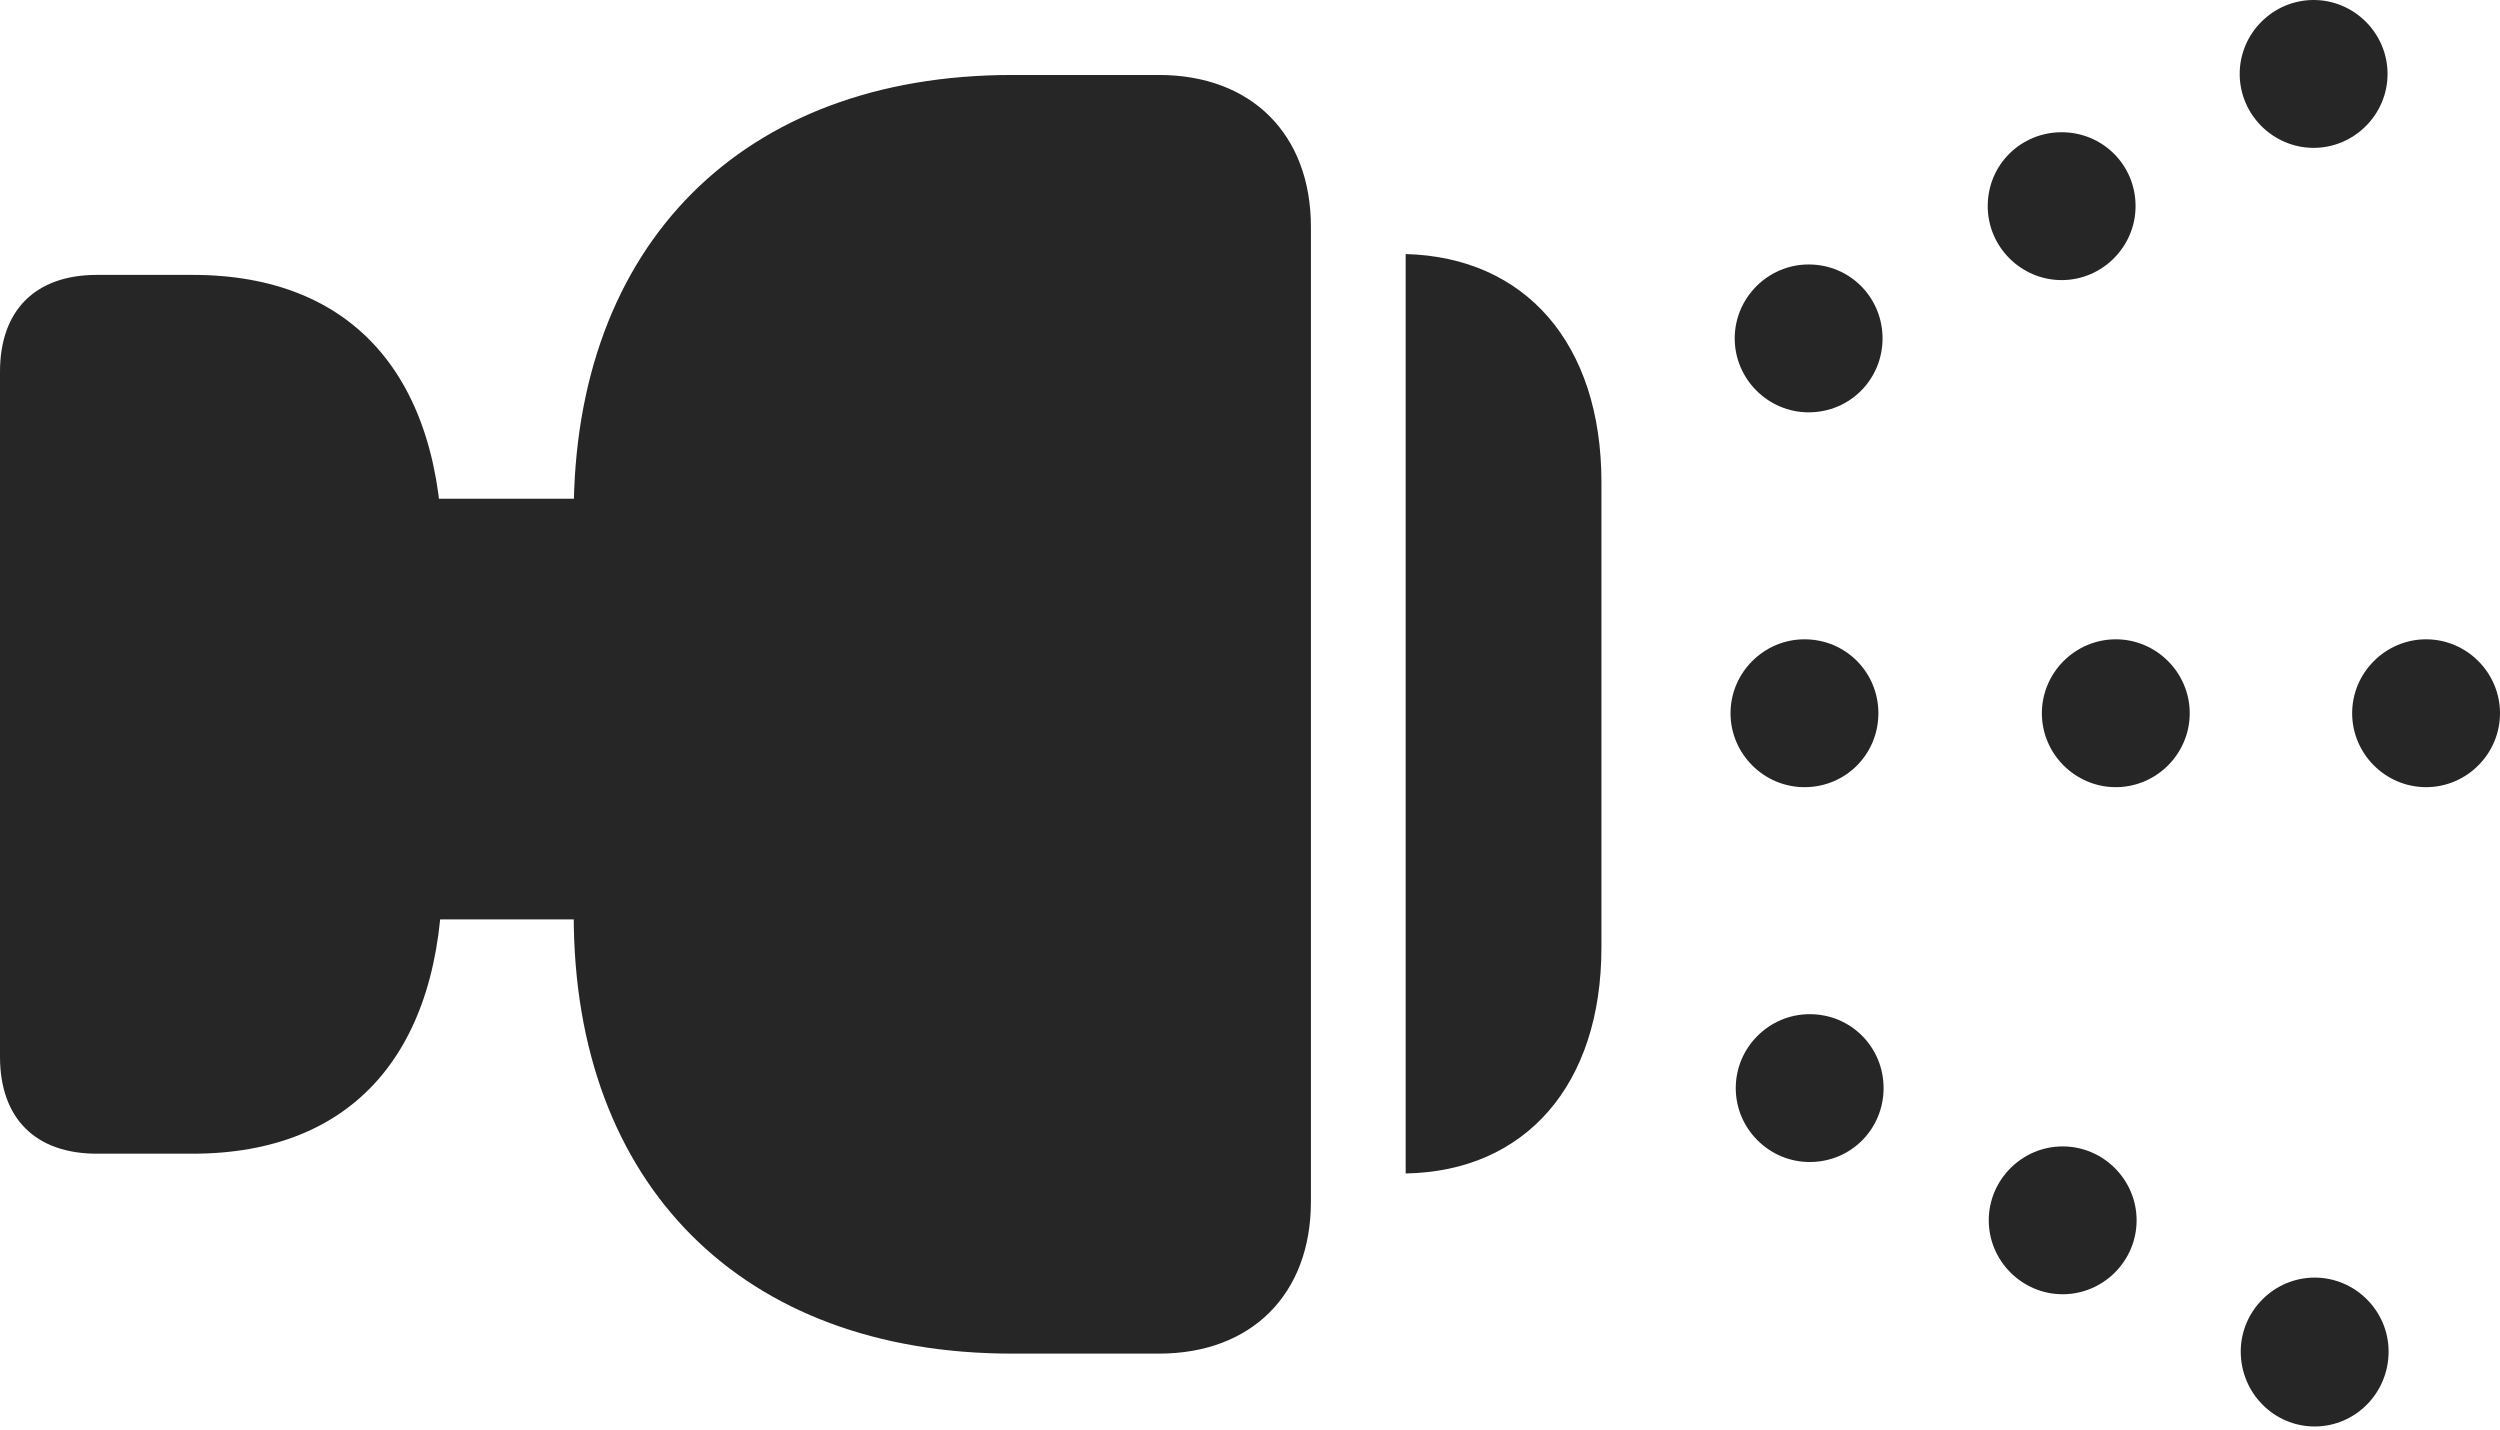 <?xml version="1.0" encoding="UTF-8"?>
<!--Generator: Apple Native CoreSVG 232.5-->
<!DOCTYPE svg
PUBLIC "-//W3C//DTD SVG 1.1//EN"
       "http://www.w3.org/Graphics/SVG/1.1/DTD/svg11.dtd">
<svg version="1.1" xmlns="http://www.w3.org/2000/svg" xmlns:xlink="http://www.w3.org/1999/xlink" width="117.236" height="67.041">
 <g>
  <rect height="67.041" opacity="0" width="117.236" x="0" y="0"/>
  <path d="M108.496 6.934C110.4 6.934 111.963 5.371 111.963 3.467C111.963 1.562 110.4 0 108.496 0C106.592 0 105.029 1.562 105.029 3.467C105.029 5.371 106.592 6.934 108.496 6.934ZM113.77 36.914C115.674 36.914 117.236 35.352 117.236 33.447C117.236 31.543 115.674 29.98 113.77 29.98C111.865 29.98 110.303 31.543 110.303 33.447C110.303 35.352 111.865 36.914 113.77 36.914ZM108.545 66.894C110.449 66.894 112.012 65.332 112.012 63.379C112.012 61.475 110.449 59.912 108.545 59.912C106.641 59.912 105.078 61.475 105.078 63.379C105.078 65.332 106.641 66.894 108.545 66.894Z" fill="#000000" fill-opacity="0.85"/>
  <path d="M96.68 13.135C98.584 13.135 100.146 11.572 100.146 9.668C100.146 7.715 98.584 6.201 96.68 6.201C94.775 6.201 93.213 7.715 93.213 9.668C93.213 11.572 94.775 13.135 96.68 13.135ZM99.219 36.914C101.123 36.914 102.686 35.352 102.686 33.447C102.686 31.543 101.123 29.98 99.219 29.98C97.314 29.98 95.752 31.543 95.752 33.447C95.752 35.352 97.314 36.914 99.219 36.914ZM96.728 60.693C98.633 60.693 100.195 59.131 100.195 57.227C100.195 55.322 98.633 53.76 96.728 53.76C94.824 53.76 93.262 55.322 93.262 57.227C93.262 59.131 94.824 60.693 96.728 60.693Z" fill="#000000" fill-opacity="0.85"/>
  <path d="M84.814 19.336C86.768 19.336 88.281 17.773 88.281 15.869C88.281 13.965 86.768 12.402 84.814 12.402C82.91 12.402 81.348 13.965 81.348 15.869C81.348 17.773 82.91 19.336 84.814 19.336ZM84.619 36.914C86.572 36.914 88.086 35.352 88.086 33.447C88.086 31.543 86.572 29.98 84.619 29.98C82.715 29.98 81.152 31.543 81.152 33.447C81.152 35.352 82.715 36.914 84.619 36.914ZM84.863 54.492C86.816 54.492 88.33 52.93 88.33 51.025C88.33 49.121 86.816 47.559 84.863 47.559C82.959 47.559 81.397 49.121 81.397 51.025C81.397 52.93 82.959 54.492 84.863 54.492Z" fill="#000000" fill-opacity="0.85"/>
  <path d="M9.033 54.102C16.553 54.102 20.752 49.316 20.752 40.82L20.752 26.172C20.752 17.676 16.553 12.891 9.033 12.891L4.541 12.891C1.66 12.891 0 14.551 0 17.432L0 49.56C0 52.441 1.66 54.102 4.541 54.102ZM54.346 63.477C58.691 63.477 61.475 60.693 61.475 56.348L61.475 10.645C61.475 6.299 58.691 3.516 54.346 3.516L47.461 3.516C34.815 3.516 26.904 11.475 26.904 24.121L26.904 42.92C26.904 55.566 34.815 63.477 47.461 63.477ZM31.201 43.115L31.201 23.389L18.066 23.389L18.066 43.115ZM65.918 55.029C71.533 54.932 75.098 50.879 75.098 44.434L75.098 22.607C75.098 16.113 71.533 12.06 65.918 11.914Z" fill="#000000" fill-opacity="0.85"/>
 </g>
</svg>
